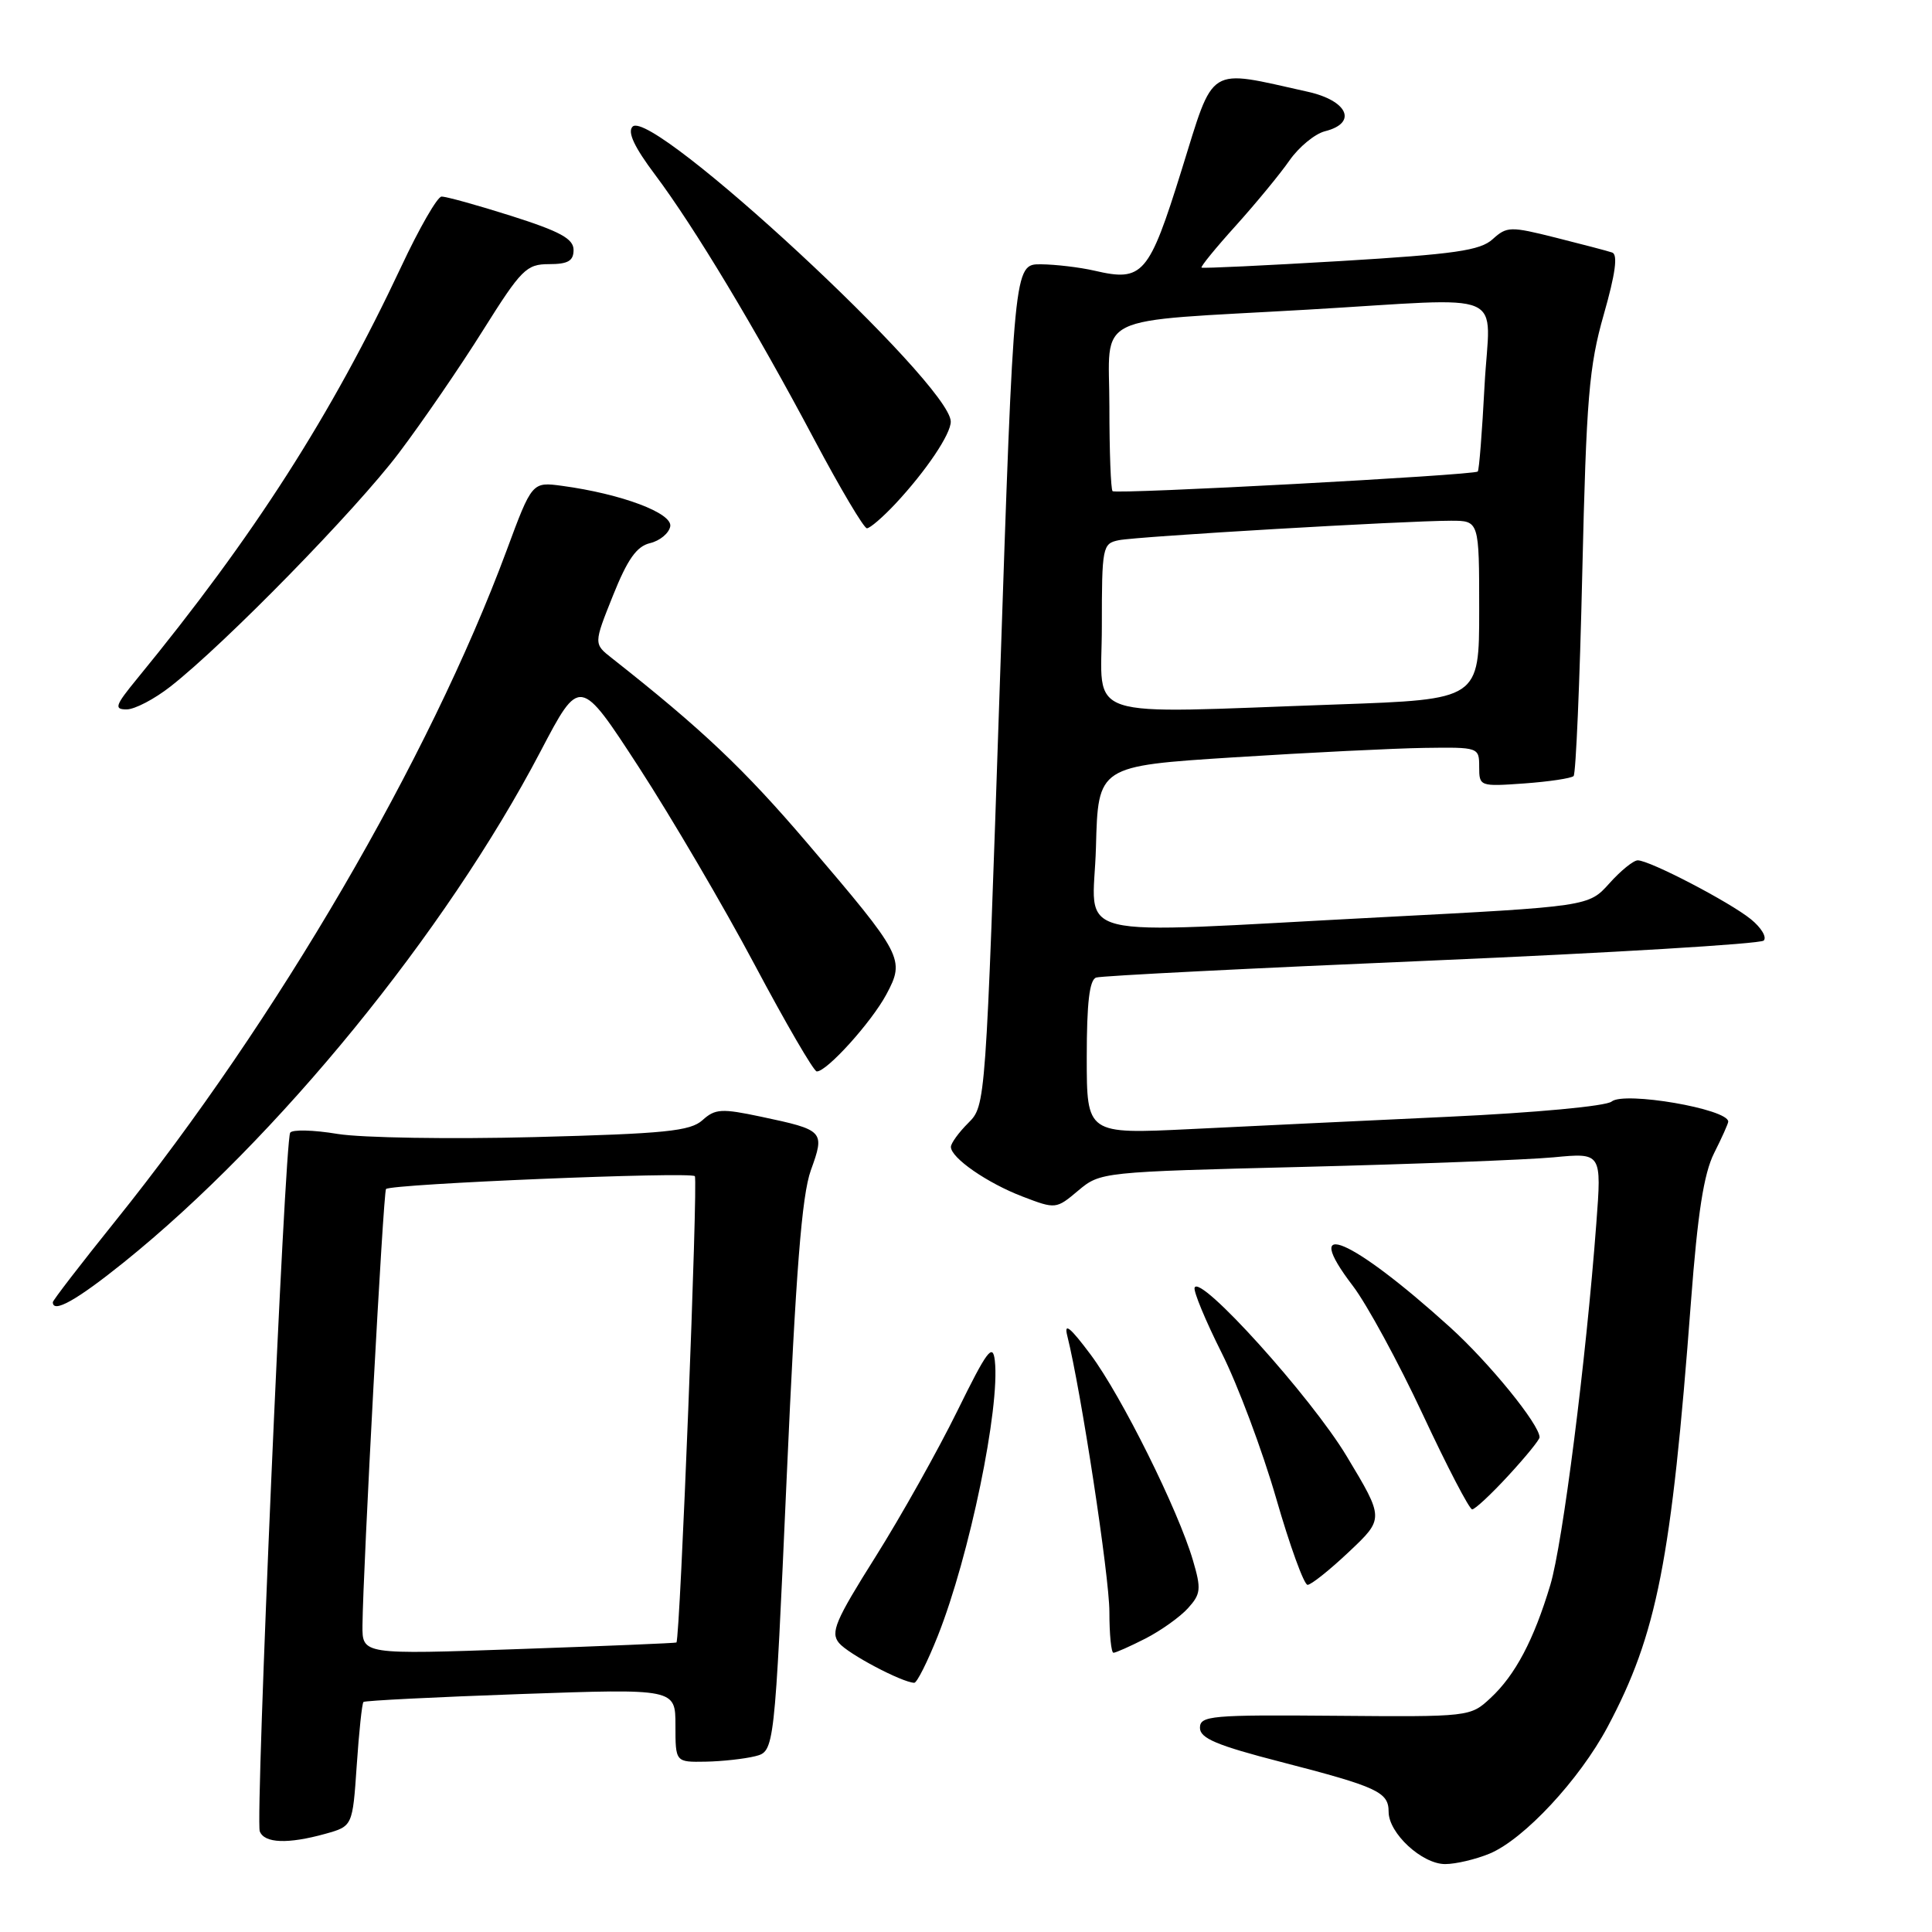 <?xml version="1.0" encoding="UTF-8" standalone="no"?>
<!DOCTYPE svg PUBLIC "-//W3C//DTD SVG 1.1//EN" "http://www.w3.org/Graphics/SVG/1.1/DTD/svg11.dtd" >
<svg xmlns="http://www.w3.org/2000/svg" xmlns:xlink="http://www.w3.org/1999/xlink" version="1.1" viewBox="0 0 256 256">
 <g >
 <path fill="currentColor"
d=" M 197.39 245.61 C 201.94 243.71 209.29 235.81 213.01 228.83 C 219.56 216.54 221.47 206.82 224.06 172.50 C 224.95 160.75 225.76 155.52 227.13 152.79 C 228.16 150.75 229.00 148.87 229.00 148.62 C 229.00 146.95 215.22 144.58 213.55 145.96 C 212.82 146.57 203.48 147.44 191.88 147.98 C 180.67 148.50 165.31 149.24 157.75 149.61 C 144.00 150.28 144.00 150.28 144.00 140.11 C 144.00 132.86 144.36 129.82 145.25 129.53 C 145.94 129.30 165.94 128.29 189.70 127.28 C 213.46 126.26 233.26 125.07 233.70 124.63 C 234.14 124.19 233.38 122.92 232.00 121.80 C 229.17 119.51 218.59 114.00 217.01 114.00 C 216.44 114.00 214.74 115.38 213.24 117.06 C 210.50 120.11 210.50 120.11 183.00 121.54 C 140.40 123.75 144.88 124.85 145.22 112.25 C 145.50 101.50 145.50 101.50 163.50 100.35 C 173.40 99.72 184.76 99.16 188.75 99.10 C 195.93 99.00 196.00 99.02 196.00 101.62 C 196.00 104.20 196.08 104.23 201.98 103.81 C 205.27 103.57 208.20 103.13 208.51 102.83 C 208.81 102.53 209.33 90.40 209.66 75.89 C 210.20 52.73 210.55 48.54 212.51 41.67 C 214.05 36.28 214.40 33.72 213.62 33.46 C 213.01 33.25 209.64 32.37 206.14 31.49 C 200.13 29.98 199.67 29.99 197.79 31.69 C 196.14 33.20 192.76 33.68 177.65 34.59 C 167.67 35.18 159.37 35.58 159.21 35.46 C 159.05 35.35 161.10 32.83 163.77 29.88 C 166.43 26.92 169.63 23.04 170.87 21.25 C 172.12 19.47 174.23 17.73 175.57 17.39 C 179.92 16.30 178.61 13.33 173.25 12.15 C 159.80 9.16 160.96 8.44 156.56 22.56 C 152.24 36.42 151.43 37.36 145.04 35.87 C 143.09 35.42 139.89 35.04 137.92 35.02 C 134.35 35.00 134.35 35.00 132.48 90.74 C 130.61 146.44 130.61 146.48 128.31 148.79 C 127.04 150.05 126.00 151.49 126.00 151.97 C 126.00 153.43 130.83 156.77 135.52 158.56 C 139.88 160.23 139.95 160.22 142.87 157.76 C 145.80 155.30 145.99 155.28 172.66 154.62 C 187.42 154.25 202.36 153.68 205.87 153.35 C 212.23 152.74 212.23 152.74 211.52 162.12 C 210.16 180.25 207.06 204.56 205.43 210.00 C 203.24 217.30 200.78 221.96 197.50 225.00 C 194.83 227.49 194.72 227.50 176.91 227.35 C 160.47 227.21 159.00 227.34 159.00 228.95 C 159.00 230.33 161.24 231.28 169.75 233.47 C 182.55 236.78 184.00 237.45 184.00 240.08 C 184.00 242.91 188.42 247.00 191.49 247.00 C 192.90 247.00 195.56 246.37 197.39 245.61 Z  M 43.11 242.99 C 46.72 241.98 46.72 241.98 47.27 233.91 C 47.57 229.48 47.97 225.70 48.16 225.52 C 48.35 225.34 57.72 224.87 69.00 224.47 C 89.50 223.75 89.50 223.75 89.50 228.63 C 89.50 233.50 89.50 233.50 93.50 233.43 C 95.70 233.39 98.65 233.06 100.06 232.71 C 102.62 232.06 102.62 232.06 104.24 195.78 C 105.46 168.38 106.24 158.42 107.44 155.07 C 109.32 149.87 109.20 149.74 100.85 147.97 C 95.61 146.86 94.76 146.91 93.08 148.43 C 91.47 149.88 88.15 150.22 70.84 150.67 C 59.65 150.96 47.90 150.77 44.72 150.25 C 41.54 149.72 38.72 149.65 38.45 150.09 C 37.72 151.26 33.82 241.08 34.42 242.66 C 35.03 244.25 38.14 244.37 43.11 242.99 Z  M 124.27 216.75 C 128.46 206.19 132.53 186.51 131.82 180.29 C 131.55 177.92 130.79 178.94 126.83 187.00 C 124.26 192.22 119.39 200.91 116.00 206.30 C 110.68 214.75 110.02 216.31 111.17 217.70 C 112.36 219.15 119.50 222.92 121.14 222.98 C 121.50 222.99 122.90 220.19 124.27 216.75 Z  M 151.79 217.11 C 153.83 216.06 156.36 214.26 157.41 213.10 C 159.12 211.21 159.19 210.56 158.07 206.75 C 156.11 200.07 148.61 184.99 144.52 179.50 C 141.80 175.86 140.96 175.18 141.42 177.00 C 143.23 184.21 147.00 208.88 147.00 213.58 C 147.00 216.56 147.24 219.00 147.54 219.00 C 147.84 219.00 149.75 218.15 151.79 217.11 Z  M 178.76 205.61 C 183.41 201.22 183.41 201.22 178.45 192.97 C 173.74 185.12 158.93 168.71 158.29 170.63 C 158.13 171.12 159.74 175.01 161.88 179.27 C 164.02 183.53 167.26 192.18 169.09 198.51 C 170.91 204.83 172.79 210.00 173.26 210.00 C 173.73 210.00 176.21 208.02 178.76 205.61 Z  M 199.87 195.52 C 202.14 193.06 204.00 190.78 204.00 190.45 C 204.00 188.76 197.33 180.56 192.11 175.84 C 179.03 164.00 172.16 161.09 179.27 170.40 C 181.12 172.83 185.28 180.48 188.52 187.41 C 191.75 194.33 194.70 200.00 195.07 200.00 C 195.44 200.00 197.60 197.99 199.87 195.52 Z  M 16.39 167.28 C 36.75 150.90 59.04 123.58 71.62 99.57 C 76.83 89.63 76.83 89.63 84.67 101.69 C 88.97 108.32 95.88 120.09 100.00 127.84 C 104.12 135.59 107.82 141.95 108.22 141.97 C 109.53 142.03 115.47 135.45 117.45 131.76 C 119.94 127.10 119.68 126.61 107.01 111.76 C 98.61 101.91 93.00 96.60 81.08 87.21 C 78.66 85.31 78.66 85.31 81.22 78.92 C 83.15 74.10 84.36 72.39 86.13 71.97 C 87.43 71.66 88.63 70.67 88.81 69.76 C 89.15 68.00 82.38 65.45 74.50 64.38 C 70.50 63.84 70.50 63.84 67.11 72.99 C 56.88 100.55 36.66 135.21 15.28 161.80 C 10.73 167.46 7.00 172.30 7.00 172.55 C 7.00 174.06 10.16 172.29 16.39 167.28 Z  M 22.61 90.95 C 29.83 85.29 47.18 67.55 52.87 60.00 C 55.98 55.88 61.00 48.56 64.01 43.75 C 69.08 35.68 69.75 35.00 72.75 35.00 C 75.27 35.00 76.00 34.57 76.00 33.12 C 76.00 31.64 74.23 30.67 67.75 28.61 C 63.21 27.17 59.05 26.02 58.50 26.05 C 57.95 26.07 55.55 30.24 53.18 35.30 C 43.89 55.07 33.66 71.03 18.17 89.93 C 15.25 93.49 15.08 94.00 16.78 94.00 C 17.85 94.00 20.47 92.63 22.61 90.95 Z  M 118.65 66.75 C 122.71 62.40 126.01 57.50 125.98 55.85 C 125.89 50.82 86.39 14.21 83.82 16.78 C 83.11 17.49 84.05 19.49 86.80 23.15 C 92.01 30.10 100.10 43.55 107.90 58.25 C 111.33 64.71 114.47 70.00 114.87 70.00 C 115.28 70.00 116.97 68.54 118.65 66.75 Z  M 146.00 83.02 C 146.00 72.43 146.08 72.02 148.25 71.58 C 150.70 71.08 186.18 69.00 192.26 69.00 C 196.00 69.00 196.00 69.00 196.00 80.84 C 196.00 92.68 196.00 92.68 177.25 93.34 C 142.66 94.55 146.00 95.65 146.00 83.02 Z  M 147.42 65.08 C 147.19 64.85 147.00 59.82 147.00 53.89 C 147.00 41.33 144.19 42.71 173.25 41.03 C 200.49 39.45 197.40 38.12 196.71 51.10 C 196.39 57.21 195.99 62.33 195.81 62.48 C 195.26 62.97 147.85 65.52 147.42 65.08 Z  M 48.03 215.37 C 48.10 207.98 50.79 157.87 51.15 157.55 C 51.87 156.87 91.52 155.23 92.07 155.85 C 92.51 156.36 90.12 217.10 89.63 217.64 C 89.56 217.72 80.16 218.11 68.75 218.51 C 48.00 219.24 48.00 219.24 48.03 215.37 Z "/>
</g>
</svg>